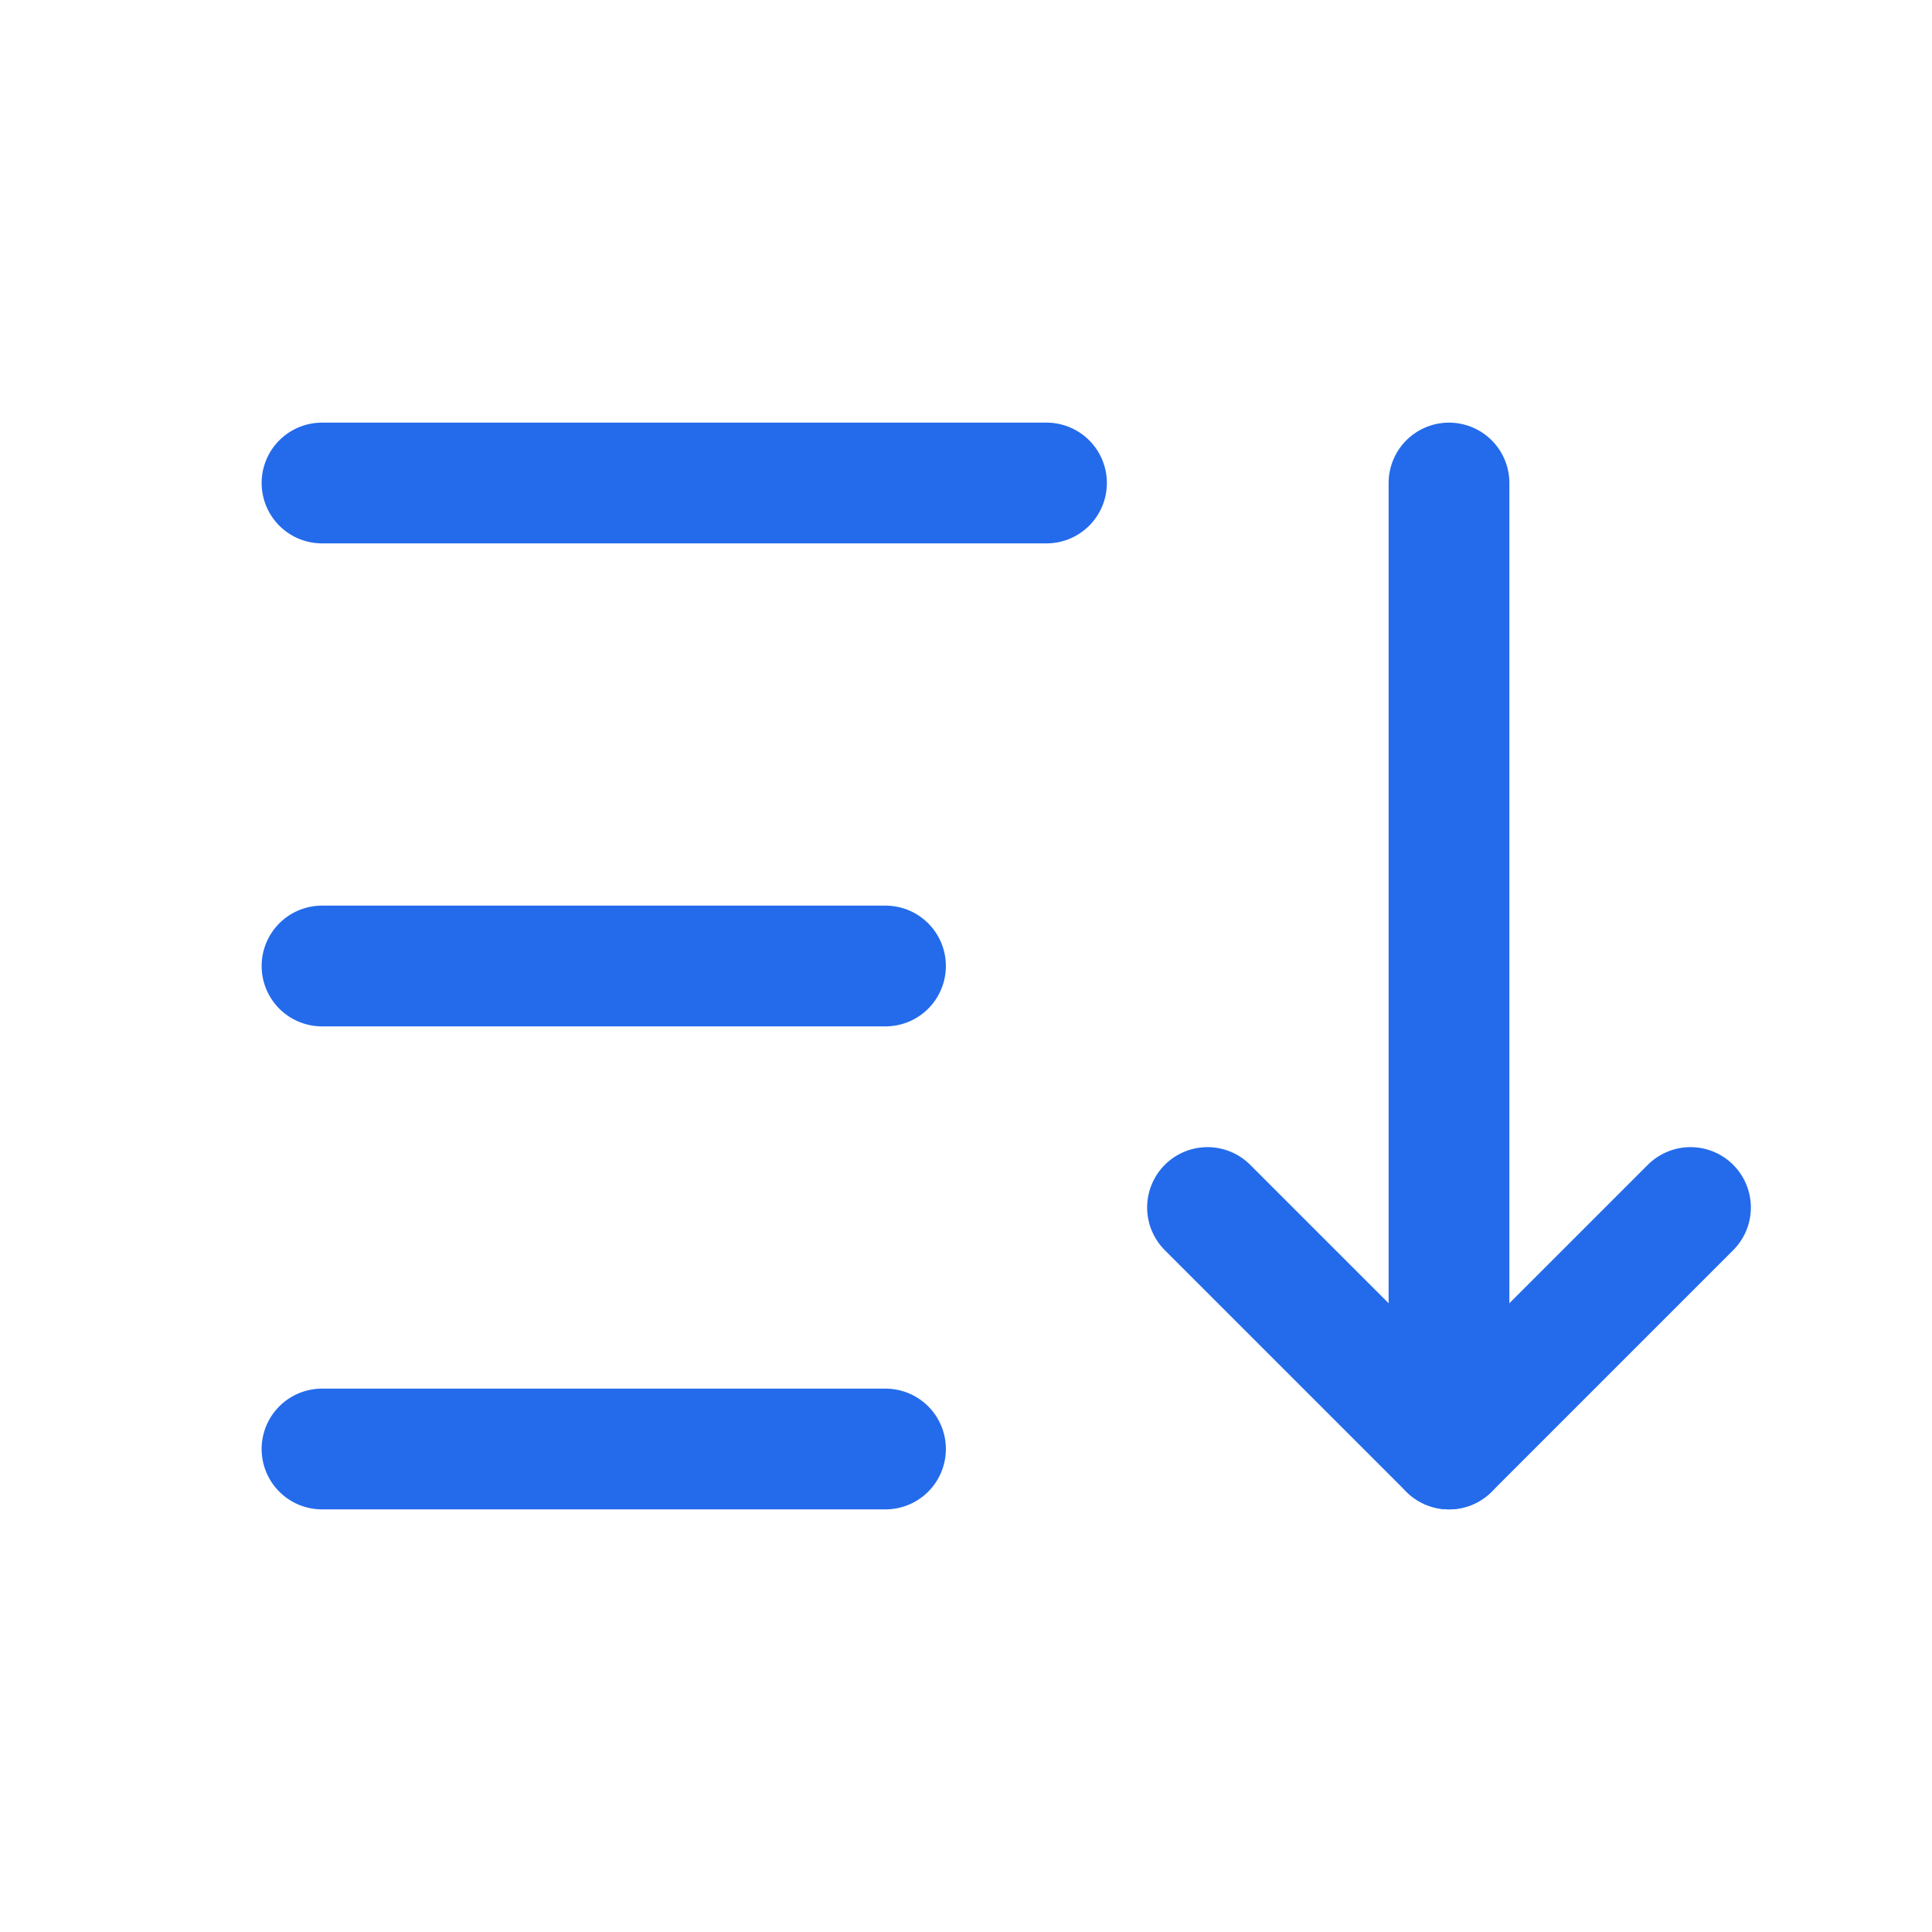 <svg width="24" height="24" viewBox="0 0 24 24" fill="none" xmlns="http://www.w3.org/2000/svg">
<g clip-path="url(#clip0_4115_18460)">
<path d="M4 6H13" stroke="#246BEB" stroke-width="1.5" stroke-linecap="round" stroke-linejoin="round"/>
<path d="M4 12H11" stroke="#246BEB" stroke-width="1.5" stroke-linecap="round" stroke-linejoin="round"/>
<path d="M4 18H11" stroke="#246BEB" stroke-width="1.5" stroke-linecap="round" stroke-linejoin="round"/>
<path d="M15 15L18 18L21 15" stroke="#246BEB" stroke-width="1.5" stroke-linecap="round" stroke-linejoin="round"/>
<path d="M18 6V18" stroke="#246BEB" stroke-width="1.5" stroke-linecap="round" stroke-linejoin="round"/>
</g>
<defs>
<clipPath id="clip0_4115_18460">
<rect width="24" height="24" fill="white"/>
</clipPath>
</defs>
</svg>
